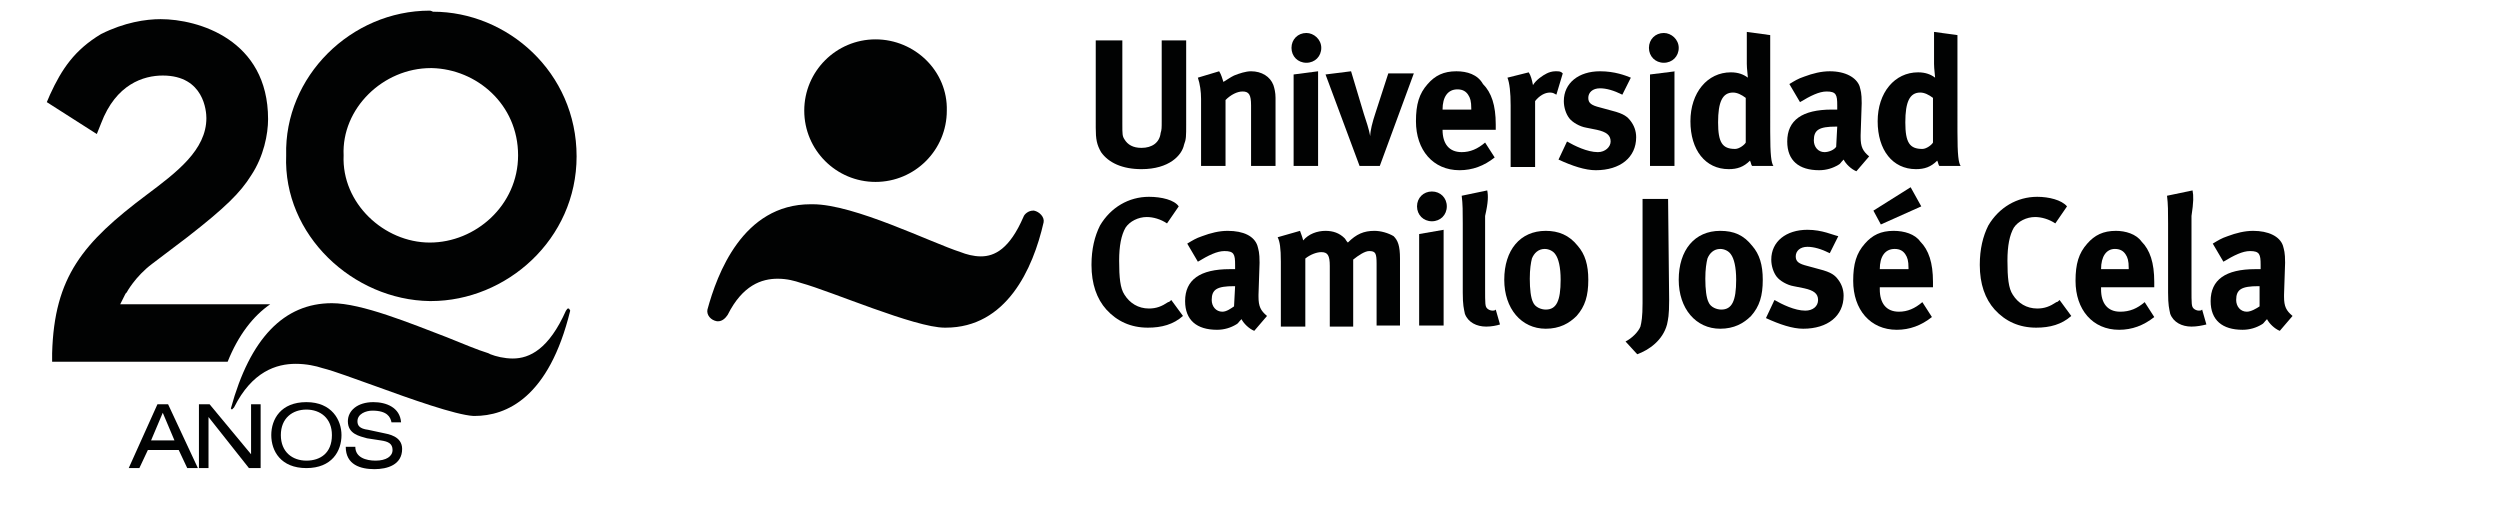 <?xml version="1.0" encoding="utf-8"?>
<!-- Generator: Adobe Illustrator 19.0.0, SVG Export Plug-In . SVG Version: 6.00 Build 0)  -->
<svg version="1.1" id="Capa_1" xmlns="http://www.w3.org/2000/svg" xmlns:xlink="http://www.w3.org/1999/xlink" x="0px" y="0px"
	 viewBox="0 0 235 49" style="enable-background:new 0 0 235 49;" xml:space="preserve">
<style type="text/css">
	.st0{fill:#010202;}
</style>
<g id="XMLID_53_">
	<g id="XMLID_69_">
		<path id="XMLID_51_" class="st0" d="M111.6,3.8h-2.4v7.6c0,0.6,0,0.8-0.1,1.1c-0.1,0.9-0.8,1.4-1.8,1.4c-0.8,0-1.3-0.3-1.6-0.8
			c-0.2-0.3-0.2-0.5-0.2-1.4V3.8h-2.5V12c0,1.1,0.1,1.6,0.5,2.3c0.7,1,2,1.6,3.8,1.6c2.6,0,3.8-1.3,4-2.3c0.2-0.5,0.2-0.8,0.2-1.9
			V3.8L111.6,3.8z"/>
		<path id="XMLID_50_" class="st0" d="M114.6,6.7l-2,0.6c0.2,0.6,0.3,1.3,0.3,2v6.3h2.3V9.4c0.5-0.5,1.1-0.8,1.6-0.8
			c0.6,0,0.8,0.3,0.8,1.3v5.7h2.3V9.2c0-0.5-0.1-0.9-0.2-1.2c-0.3-0.8-1.1-1.3-2.1-1.3c-0.5,0-1.1,0.2-1.6,0.4
			c-0.4,0.2-0.5,0.3-1,0.6C114.9,7.4,114.8,7,114.6,6.7L114.6,6.7z"/>
		<path id="XMLID_119_" class="st0" d="M122.8,3.1c-0.8,0-1.4,0.6-1.4,1.4c0,0.8,0.6,1.4,1.4,1.4c0.8,0,1.4-0.6,1.4-1.4
			C124.2,3.7,123.5,3.1,122.8,3.1L122.8,3.1z M123.9,6.7L121.6,7v8.6h2.3V6.7z"/>
		<path id="XMLID_47_" class="st0" d="M127,6.7L124.6,7l3.2,8.6h1.9l3.2-8.7h-2.4l-1.2,3.7c-0.3,0.9-0.5,1.7-0.5,2.2
			c-0.1-0.6-0.4-1.5-0.6-2.1L127,6.7z"/>
		<path id="XMLID_115_" class="st0" d="M136.9,6.7c-1.2,0-2,0.4-2.7,1.2c-0.8,0.9-1.1,1.9-1.1,3.5c0,2.7,1.6,4.6,4.1,4.6
			c1.2,0,2.3-0.4,3.3-1.2l-0.9-1.4c-0.7,0.6-1.4,0.9-2.2,0.9c-1.2,0-1.8-0.8-1.8-2.1v0h5v-0.5c0-1.8-0.4-3-1.2-3.8
			C138.9,7,137.9,6.7,136.9,6.7L136.9,6.7z M135.6,10.3L135.6,10.3c0-1.2,0.5-1.9,1.4-1.9c0.5,0,0.8,0.2,1,0.5
			c0.2,0.3,0.3,0.6,0.3,1.3v0.1L135.6,10.3L135.6,10.3z"/>
		<path id="XMLID_44_" class="st0" d="M146.2,6.7c-0.3,0-0.6,0.1-0.8,0.2c-0.4,0.2-1,0.6-1.3,1.1c-0.1-0.5-0.2-0.9-0.4-1.2l-2,0.5
			c0.2,0.5,0.3,1.4,0.3,2.6v5.8h2.3V9.5c0.4-0.5,0.9-0.8,1.4-0.8c0.3,0,0.4,0.1,0.6,0.2l0.6-2C146.7,6.7,146.6,6.7,146.2,6.7
			L146.2,6.7z"/>
		<path id="XMLID_43_" class="st0" d="M150.4,6.7c-2,0-3.4,1.1-3.4,2.8c0,0.6,0.2,1.2,0.5,1.6c0.3,0.4,1,0.8,1.6,0.9l1,0.2
			c0.9,0.2,1.3,0.5,1.3,1.1c0,0.5-0.5,1-1.2,1c-1,0-2.2-0.6-2.9-1l-0.8,1.7c1.3,0.6,2.5,1,3.5,1c2.3,0,3.8-1.2,3.8-3.1
			c0-0.6-0.2-1.1-0.5-1.5c-0.3-0.4-0.6-0.7-1.8-1l-1.1-0.3c-0.8-0.2-1.1-0.4-1.1-0.9c0-0.5,0.4-0.9,1.1-0.9c0.6,0,1.3,0.2,2.1,0.6
			l0.8-1.6C152.8,7.1,151.8,6.7,150.4,6.7L150.4,6.7z"/>
		<path id="XMLID_110_" class="st0" d="M156.4,3.1c-0.8,0-1.4,0.6-1.4,1.4c0,0.8,0.6,1.4,1.4,1.4c0.8,0,1.4-0.6,1.4-1.4
			C157.8,3.7,157.1,3.1,156.4,3.1L156.4,3.1z M157.5,6.7L155.1,7v8.6h2.3V6.7z"/>
		<path id="XMLID_107_" class="st0" d="M164.2,3v3c0,0.5,0.1,1.1,0.1,1.3c-0.4-0.3-0.9-0.5-1.6-0.5c-2.2,0-3.8,1.9-3.8,4.6
			s1.4,4.5,3.6,4.5c0.8,0,1.4-0.2,2-0.8c0.1,0.2,0.1,0.4,0.2,0.5h2c-0.2-0.3-0.3-1-0.3-3.2V3.3L164.2,3z M163.1,14
			c-1.2,0-1.6-0.6-1.6-2.5s0.4-2.8,1.4-2.8c0.4,0,0.8,0.2,1.2,0.5v4.2C164,13.6,163.5,14,163.1,14L163.1,14z"/>
		<path id="XMLID_104_" class="st0" d="M172,6.7c-0.8,0-1.6,0.2-2.4,0.5c-0.6,0.2-0.9,0.4-1.4,0.7l1,1.7c1-0.6,1.8-1,2.5-1
			c0.9,0,1,0.3,1,1.3v0.4c-0.2,0-0.3,0-0.5,0c-2.8,0-4.2,1-4.2,3c0,1.8,1.1,2.7,3,2.7c0.7,0,1.3-0.2,1.8-0.5
			c0.2-0.1,0.2-0.2,0.5-0.5c0.2,0.4,0.7,0.9,1.2,1.1l1.2-1.4c-0.6-0.5-0.8-0.9-0.8-1.8v-0.2l0.1-3c0-1-0.1-1.2-0.2-1.6
			C174.5,7.3,173.5,6.7,172,6.7L172,6.7z M171.5,14.3c-0.6,0-1-0.5-1-1.1c0-1,0.5-1.3,2.1-1.3h0.1l-0.1,1.9
			C172.4,14.1,171.9,14.3,171.5,14.3L171.5,14.3z"/>
		<path id="XMLID_101_" class="st0" d="M181.8,3v3c0,0.5,0.1,1.1,0.1,1.3c-0.4-0.3-0.9-0.5-1.6-0.5c-2.2,0-3.8,1.9-3.8,4.6
			s1.4,4.5,3.6,4.5c0.8,0,1.4-0.2,2-0.8c0.1,0.2,0.1,0.4,0.2,0.5h2c-0.2-0.3-0.3-1-0.3-3.2V3.3L181.8,3z M180.7,14
			c-1.2,0-1.6-0.6-1.6-2.5s0.4-2.8,1.4-2.8c0.4,0,0.8,0.2,1.2,0.5v4.2C181.6,13.6,181.1,14,180.7,14L180.7,14z"/>
		<path id="XMLID_34_" class="st0" d="M108,18.5c-1.9,0-3.6,1-4.6,2.7c-0.5,1-0.8,2.2-0.8,3.7c0,1.8,0.5,3.2,1.4,4.2
			c1,1.1,2.3,1.7,3.9,1.7c1.3,0,2.4-0.3,3.3-1.1l-1.1-1.5c-0.1,0.1-0.2,0.2-0.3,0.2c-0.6,0.4-1.1,0.6-1.8,0.6c-1,0-1.8-0.5-2.3-1.3
			c-0.4-0.6-0.5-1.6-0.5-3.2c0-1.4,0.2-2.4,0.6-3.1c0.4-0.6,1.2-1,2-1c0.6,0,1.3,0.2,1.9,0.6l1.1-1.6
			C110.4,18.8,109.2,18.5,108,18.5L108,18.5z"/>
		<path id="XMLID_97_" class="st0" d="M115.4,21.7c-0.8,0-1.6,0.2-2.4,0.5c-0.6,0.2-0.9,0.4-1.4,0.7l1,1.7c1-0.6,1.8-1,2.5-1
			c0.9,0,1,0.3,1,1.3v0.4c-0.2,0-0.3,0-0.5,0c-2.8,0-4.2,1-4.2,3c0,1.8,1.1,2.7,3,2.7c0.7,0,1.3-0.2,1.8-0.5
			c0.2-0.1,0.2-0.2,0.5-0.5c0.2,0.4,0.7,0.9,1.2,1.1l1.2-1.4c-0.6-0.5-0.8-0.9-0.8-1.8v-0.2l0.1-3c0-1-0.1-1.2-0.2-1.6
			C117.9,22.2,116.9,21.7,115.4,21.7L115.4,21.7z M114.9,29.3c-0.6,0-1-0.5-1-1.1c0-1,0.5-1.3,2.1-1.3h0.1l-0.1,1.9
			C115.7,29,115.3,29.3,114.9,29.3L114.9,29.3z"/>
		<path id="XMLID_31_" class="st0" d="M129.2,21.7c-1,0-1.7,0.3-2.5,1.1c-0.2-0.2-0.2-0.3-0.3-0.4c-0.5-0.5-1.1-0.7-1.8-0.7
			c-0.8,0-1.6,0.3-2.1,0.9c-0.1-0.4-0.2-0.6-0.3-0.9l-2.1,0.6c0.2,0.4,0.3,1,0.3,2.3v6.1h2.3v-6.4c0.5-0.4,1.1-0.6,1.5-0.6
			c0.6,0,0.8,0.3,0.8,1.3v5.7h2.2v-6.3c0.5-0.4,1.1-0.8,1.5-0.8c0.6,0,0.7,0.2,0.7,1.2v5.8h2.2v-6.3c0-1.2-0.2-1.7-0.6-2.1
			C130.5,21.9,129.8,21.7,129.2,21.7L129.2,21.7z"/>
		<path id="XMLID_93_" class="st0" d="M134.6,18c-0.8,0-1.4,0.6-1.4,1.4s0.6,1.4,1.4,1.4c0.8,0,1.4-0.6,1.4-1.4S135.4,18,134.6,18
			L134.6,18z M135.7,21.6l-2.3,0.4v8.6h2.3V21.6z"/>
		<path id="XMLID_28_" class="st0" d="M139.8,17.9l-2.4,0.5c0.1,0.8,0.1,1.5,0.1,2.6v6.5c0,1.2,0.1,1.5,0.2,2c0.3,0.8,1.1,1.2,2,1.2
			c0.5,0,1-0.1,1.3-0.2l-0.4-1.4c-0.1,0.1-0.2,0.1-0.3,0.1c-0.2,0-0.4-0.1-0.5-0.2c-0.2-0.2-0.2-0.4-0.2-1.9v-6.8
			C139.9,19,139.9,18.4,139.8,17.9L139.8,17.9z"/>
		<path id="XMLID_89_" class="st0" d="M145.3,21.7c-2.4,0-3.9,1.8-3.9,4.6c0,2.7,1.6,4.6,3.9,4.6c1.3,0,2.2-0.5,2.9-1.2
			c0.8-0.9,1.1-1.9,1.1-3.4c0-1.4-0.3-2.4-1-3.2C147.5,22.1,146.5,21.7,145.3,21.7L145.3,21.7z M145.3,29.1c-0.4,0-1-0.2-1.2-0.7
			c-0.2-0.4-0.3-1.2-0.3-2.2c0-0.9,0.1-1.5,0.2-1.9c0.2-0.5,0.6-0.9,1.2-0.9c0.4,0,0.8,0.2,1,0.5c0.3,0.4,0.5,1.2,0.5,2.4
			C146.7,28.3,146.3,29.1,145.3,29.1L145.3,29.1z"/>
		<path id="XMLID_25_" class="st0" d="M156.8,18.7h-2.4v9.8c0,1.3-0.1,1.8-0.2,2.2c-0.2,0.5-0.8,1.1-1.4,1.4l1.1,1.2
			c1.1-0.4,2.4-1.3,2.8-2.8c0.1-0.5,0.2-0.8,0.2-2.3L156.8,18.7L156.8,18.7z"/>
		<path id="XMLID_85_" class="st0" d="M161.7,21.7c-2.4,0-3.9,1.8-3.9,4.6c0,2.7,1.6,4.6,3.9,4.6c1.3,0,2.2-0.5,2.9-1.2
			c0.8-0.9,1.1-1.9,1.1-3.4c0-1.4-0.3-2.4-1-3.2C163.9,22.1,163,21.7,161.7,21.7L161.7,21.7z M161.8,29.1c-0.4,0-1-0.2-1.2-0.7
			c-0.2-0.4-0.3-1.2-0.3-2.2c0-0.9,0.1-1.5,0.2-1.9c0.2-0.5,0.6-0.9,1.2-0.9c0.4,0,0.8,0.2,1,0.5c0.3,0.4,0.5,1.2,0.5,2.4
			C163.2,28.3,162.8,29.1,161.8,29.1L161.8,29.1z"/>
		<path id="XMLID_22_" class="st0" d="M169.9,21.6c-2,0-3.4,1.1-3.4,2.8c0,0.6,0.2,1.2,0.5,1.6c0.3,0.4,1,0.8,1.6,0.9l1,0.2
			c0.9,0.2,1.3,0.5,1.3,1.1c0,0.6-0.5,1-1.2,1c-1,0-2.2-0.6-2.9-1l-0.8,1.7c1.3,0.6,2.5,1,3.5,1c2.3,0,3.8-1.2,3.8-3.1
			c0-0.6-0.2-1.1-0.5-1.5c-0.3-0.4-0.6-0.7-1.8-1l-1.1-0.3c-0.8-0.2-1.1-0.4-1.1-0.9c0-0.5,0.4-0.9,1.1-0.9c0.6,0,1.3,0.2,2.1,0.6
			l0.8-1.6C172.3,22.1,171.3,21.6,169.9,21.6L169.9,21.6z"/>
		<path id="XMLID_80_" class="st0" d="M179.6,17.6l-3.5,2.2l0.7,1.3l3.8-1.7L179.6,17.6z M178,21.7c-1.2,0-2,0.4-2.7,1.2
			c-0.8,0.9-1.1,1.9-1.1,3.5c0,2.7,1.6,4.6,4.1,4.6c1.2,0,2.3-0.4,3.3-1.2l-0.9-1.4c-0.7,0.6-1.4,0.9-2.2,0.9
			c-1.2,0-1.8-0.8-1.8-2.1V27h5v-0.5c0-1.8-0.4-3-1.2-3.8C180,22,179,21.7,178,21.7L178,21.7z M176.7,25.3L176.7,25.3
			c0-1.2,0.5-1.9,1.4-1.9c0.5,0,0.8,0.2,1,0.5c0.2,0.3,0.3,0.6,0.3,1.3v0.1L176.7,25.3L176.7,25.3z"/>
		<path id="XMLID_18_" class="st0" d="M191.5,18.5c-1.9,0-3.6,1-4.6,2.7c-0.5,1-0.8,2.2-0.8,3.7c0,1.8,0.5,3.2,1.4,4.2
			c1,1.1,2.3,1.7,3.9,1.7c1.3,0,2.4-0.3,3.3-1.1l-1.1-1.5c-0.1,0.1-0.2,0.2-0.3,0.2c-0.6,0.4-1.1,0.6-1.8,0.6c-1,0-1.8-0.5-2.3-1.3
			c-0.4-0.6-0.5-1.6-0.5-3.2c0-1.4,0.2-2.4,0.6-3.1c0.4-0.6,1.2-1,2-1c0.6,0,1.3,0.2,1.9,0.6l1.1-1.6
			C193.8,18.8,192.6,18.5,191.5,18.5L191.5,18.5z"/>
		<path id="XMLID_76_" class="st0" d="M198.9,21.7c-1.2,0-2,0.4-2.7,1.2c-0.8,0.9-1.1,1.9-1.1,3.5c0,2.7,1.6,4.6,4.1,4.6
			c1.2,0,2.3-0.4,3.3-1.2l-0.9-1.4c-0.7,0.6-1.4,0.9-2.3,0.9c-1.2,0-1.8-0.8-1.8-2.1V27h5v-0.5c0-1.8-0.4-3-1.2-3.8
			C200.8,22,199.8,21.7,198.9,21.7L198.9,21.7z M197.5,25.3L197.5,25.3c0-1.2,0.5-1.9,1.3-1.9c0.5,0,0.8,0.2,1,0.5
			c0.2,0.3,0.3,0.6,0.3,1.3v0.1L197.5,25.3L197.5,25.3z"/>
		<path id="XMLID_15_" class="st0" d="M206.1,17.9l-2.4,0.5c0.1,0.8,0.1,1.5,0.1,2.6v6.5c0,1.2,0.1,1.5,0.2,2c0.3,0.8,1.1,1.2,2,1.2
			c0.5,0,1-0.1,1.4-0.2l-0.4-1.4c-0.1,0.1-0.2,0.1-0.3,0.1c-0.2,0-0.4-0.1-0.5-0.2c-0.2-0.2-0.2-0.4-0.2-1.9v-6.8
			C206.2,19,206.2,18.4,206.1,17.9L206.1,17.9z"/>
		<path id="XMLID_72_" class="st0" d="M211.8,21.7c-0.8,0-1.6,0.2-2.4,0.5c-0.6,0.2-0.9,0.4-1.4,0.7l1,1.7c1-0.6,1.8-1,2.5-1
			c0.9,0,1,0.3,1,1.3v0.4c-0.2,0-0.3,0-0.5,0c-2.8,0-4.2,1-4.2,3c0,1.8,1.1,2.7,3,2.7c0.7,0,1.3-0.2,1.8-0.5
			c0.2-0.1,0.2-0.2,0.5-0.5c0.2,0.4,0.7,0.9,1.2,1.1l1.2-1.4c-0.6-0.5-0.8-0.9-0.8-1.8v-0.2l0.1-3c0-1-0.1-1.2-0.2-1.6
			C214.3,22.2,213.2,21.7,211.8,21.7L211.8,21.7z M211.2,29.3c-0.6,0-1-0.5-1-1.1c0-1,0.5-1.3,2.1-1.3h0.1v1.9
			C212.1,29,211.6,29.3,211.2,29.3L211.2,29.3z"/>
		<path id="XMLID_12_" class="st0" d="M82.3,3.7c-3.7,0-6.7,3-6.7,6.7s3,6.7,6.7,6.7c3.7,0,6.7-3,6.7-6.7C89.1,6.7,86,3.7,82.3,3.7
			L82.3,3.7z"/>
		<path id="XMLID_11_" class="st0" d="M76.2,19.2c-6.4,0-8.8,6.6-9.7,9.9c-0.1,0.5,0.3,1,0.9,1.1c0.1,0,0.1,0,0.1,0
			c0.4,0,0.7-0.3,0.9-0.6c1.4-2.8,3.2-3.4,4.7-3.4c0.9,0,1.6,0.2,2.2,0.4c2.9,0.8,10.7,4.2,13.5,4.2c0.1,0,0.1,0,0.1,0
			c5.7,0,8.2-5.5,9.2-9.9c0.1-0.5-0.4-1-0.9-1.1c-0.1,0-0.1,0-0.1,0c-0.4,0-0.8,0.3-0.9,0.6c-1.3,3-2.7,3.7-4,3.7
			c-0.7,0-1.4-0.2-1.9-0.4c-2.8-0.9-10-4.5-13.9-4.5C76.3,19.2,76.3,19.2,76.2,19.2L76.2,19.2z"/>
	</g>
	<g id="XMLID_54_">
		<path id="XMLID_10_" class="st0" d="M15.1,1.8c-1.4,0-3.4,0.3-5.6,1.4C7,4.7,5.8,6.5,4.7,8.9L4.4,9.6l4.7,3l0.4-1
			c1.4-3.7,4-4.5,5.8-4.5c3.9,0,4.1,3.4,4.1,4c0,3-2.8,5.1-5.6,7.2l0,0c-6,4.5-8.7,7.7-8.9,14.9V34h16.5c1-2.5,2.4-4.3,4-5.4H11.3
			l0.2-0.4c0.1-0.2,0.2-0.4,0.3-0.6l0.1-0.1l0,0c0,0,0.8-1.5,2.4-2.7l3.3-2.5c3.6-2.8,5-4.2,6-5.8c1.2-1.8,1.6-3.9,1.6-5.3
			C25.2,3.7,18.6,1.8,15.1,1.8L15.1,1.8z"/>
		<path id="XMLID_65_" class="st0" d="M40.4,1C33,1,26.7,7.2,26.9,14.6c-0.3,7.5,6.3,13.6,13.5,13.7h0.1c7.1,0,13.7-5.8,13.7-13.6
			c0-7.9-6.5-13.6-13.5-13.6C40.5,1,40.4,1,40.4,1L40.4,1z M40.4,22.8L40.4,22.8c-4.3,0-8.3-3.7-8.1-8.2c-0.2-4.4,3.7-8.2,8.2-8.2
			h0.1c4.2,0.1,8.1,3.4,8.1,8.2C48.7,19.3,44.7,22.8,40.4,22.8L40.4,22.8z"/>
		<path id="XMLID_7_" class="st0" d="M31.2,28.5c-4.5,0-7.7,3.3-9.5,9.9c0.1,0.1,0.1,0.1,0.1,0.1s0.1-0.1,0.2-0.2
			c1.7-3.4,4-4.1,5.8-4.1c1,0,1.9,0.2,2.5,0.4c1.2,0.3,3,1,5,1.7c3.3,1.2,7.5,2.7,9.2,2.8c0.1,0,0.1,0,0.1,0c3,0,7-1.7,9-9.9
			C53.5,29,53.5,29,53.4,29l0,0c-0.1,0-0.1,0.1-0.2,0.2c-1.6,3.6-3.4,4.5-5,4.5c-0.8,0-1.6-0.2-2.1-0.4l-0.2-0.1
			c-1-0.3-2.4-0.9-3.9-1.5C38.6,30.4,34,28.5,31.2,28.5C31.3,28.5,31.2,28.5,31.2,28.5L31.2,28.5z"/>
		<path id="XMLID_61_" class="st0" d="M15.8,38h-1l-2.7,6h1l0.8-1.7h2.9l0.8,1.7h1L15.8,38z M14.2,41.4l1.1-2.6l1.1,2.6H14.2z"/>
		<polygon id="XMLID_4_" class="st0" points="24.5,38 23.6,38 23.6,42.7 23.6,42.7 19.7,38 18.7,38 18.7,44 19.6,44 19.6,39.2 
			19.6,39.2 23.4,44 24.5,44 		"/>
		<g id="XMLID_55_">
			<path id="XMLID_57_" class="st0" d="M28.8,37.8c-2.4,0-3.3,1.6-3.3,3.1s0.9,3.1,3.3,3.1s3.3-1.6,3.3-3.1
				C32.1,39.5,31.2,37.8,28.8,37.8L28.8,37.8z M28.8,43.3c-1.3,0-2.4-0.8-2.4-2.4s1.1-2.4,2.4-2.4s2.4,0.8,2.4,2.4
				C31.2,42.6,30.1,43.3,28.8,43.3L28.8,43.3z"/>
			<path id="XMLID_1_" class="st0" d="M35.1,37.8c-1.5,0-2.4,0.8-2.4,1.8c0,1.2,1.1,1.4,1.8,1.6l1.3,0.2c0.7,0.1,1.1,0.3,1.1,0.9
				c0,0.6-0.6,1-1.6,1c-0.9,0-1.9-0.3-1.9-1.3h-0.9c0,1.7,1.4,2.1,2.7,2.1c1.2,0,2.6-0.4,2.6-1.9c0-1.2-1.3-1.4-1.8-1.5l-1.4-0.3
				c-0.8-0.1-1-0.4-1-0.8c0-0.7,0.8-1,1.4-1c1.4,0,1.7,0.6,1.8,1.1h0.9C37.6,38.3,36.3,37.8,35.1,37.8L35.1,37.8z"/>
		</g>
	</g>
</g>
</svg>
